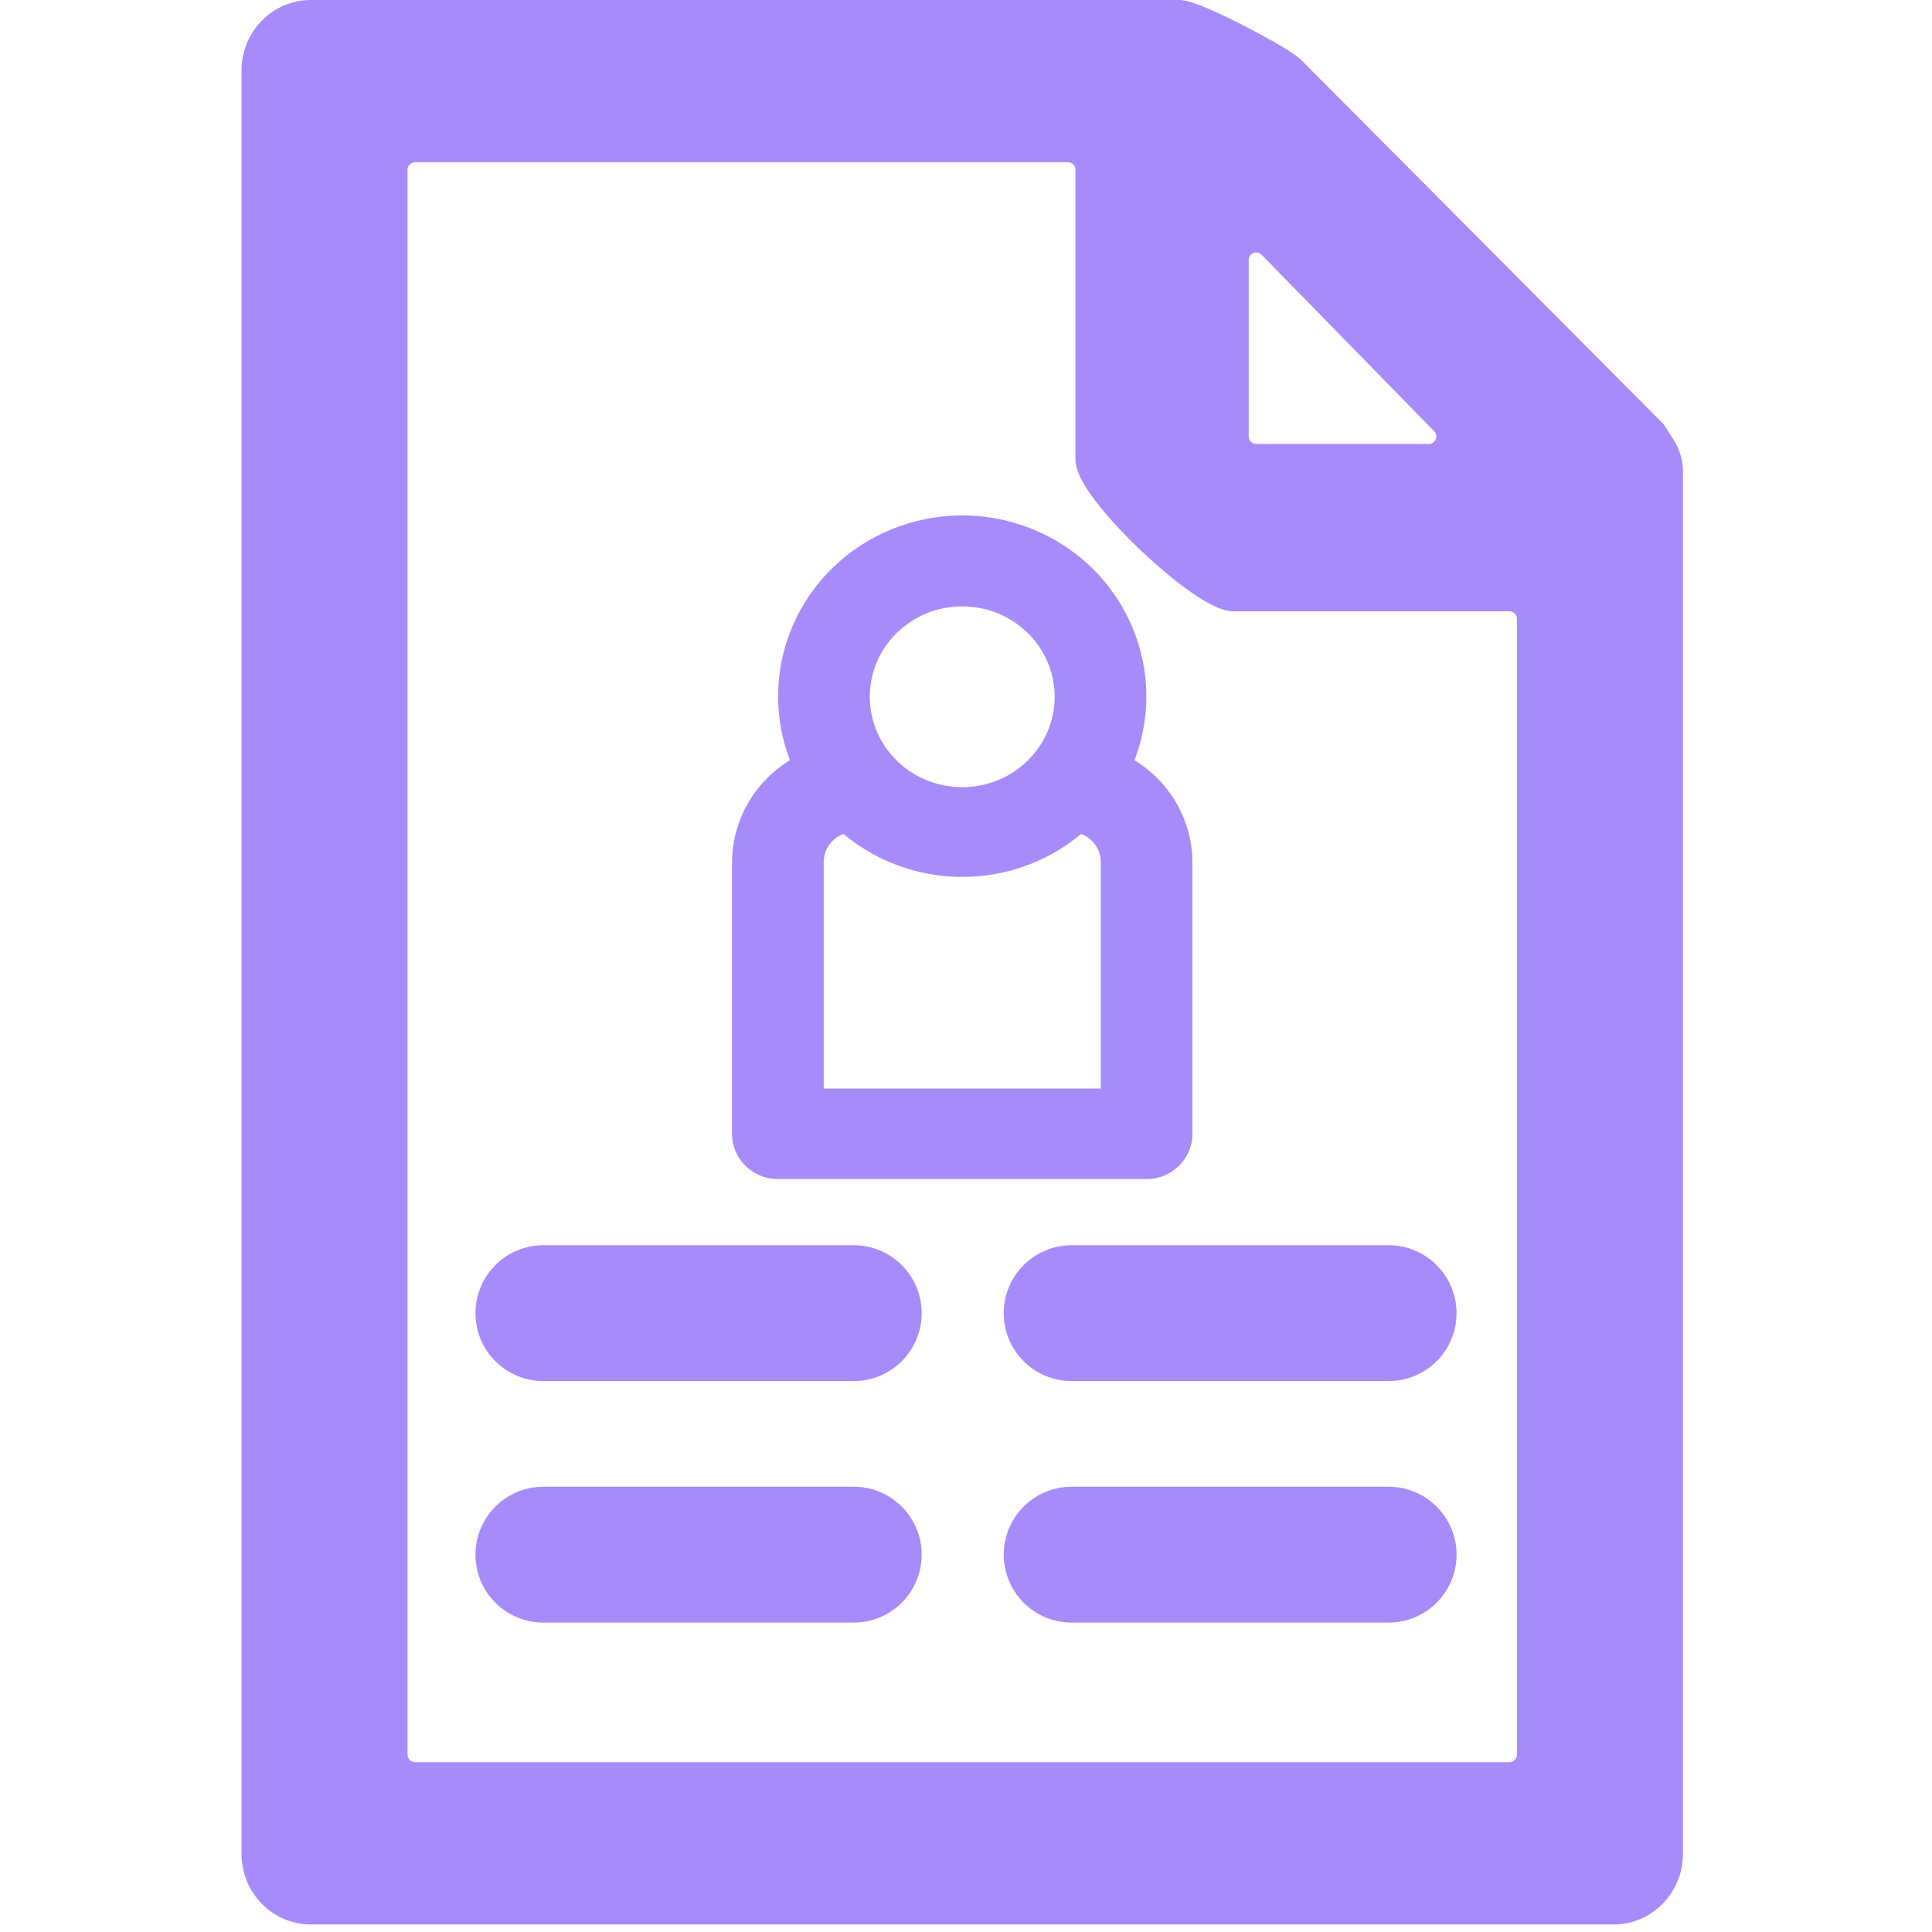 <svg width="256" height="256" viewBox="0 0 256 256" fill="none" xmlns="http://www.w3.org/2000/svg">
<path fill-rule="evenodd" clip-rule="evenodd" d="M221 62.437C221 61.433 220.677 60.318 220.141 59.468C219.854 59.013 219.546 58.525 219.309 58.149L218.9 57.5L171 9.354C169.555 7.957 158.291 2 156.269 2H41.192C37.22 2 34 5.292 34 9.354V245.646C34 249.708 37.22 253 41.192 253H213.808C217.78 253 221 249.708 221 245.646V68.182V62.437ZM163.462 34.464C163.462 31.775 166.726 30.444 168.606 32.367L191.458 55.73C193.316 57.63 191.97 60.828 189.313 60.828H166.462C164.805 60.828 163.462 59.485 163.462 57.828V34.464ZM55 235.5C53.343 235.5 52 234.157 52 232.5V22.5C52 20.843 53.343 19.5 55 19.5H141.5C143.157 19.5 144.5 20.843 144.5 22.5V60.828C144.5 64.889 159.489 79 163.462 79H200C201.657 79 203 80.343 203 82V232.5C203 234.157 201.657 235.5 200 235.5H55ZM72 167H113.125C116.991 167 120.125 170.134 120.125 174C120.125 177.866 116.991 181 113.125 181H72C68.134 181 65 177.866 65 174C65 170.134 68.134 167 72 167ZM72 199H113.125C116.991 199 120.125 202.134 120.125 206C120.125 209.866 116.991 213 113.125 213H72C68.134 213 65 209.866 65 206C65 202.134 68.134 199 72 199ZM184 199H142C138.134 199 135 202.134 135 206C135 209.866 138.134 213 142 213H184C187.866 213 191 209.866 191 206C191 202.134 187.866 199 184 199ZM142 167H184C187.866 167 191 170.134 191 174C191 177.866 187.866 181 184 181H142C138.134 181 135 177.866 135 174C135 170.134 138.134 167 142 167ZM137.048 72.397C148.234 77.569 153.028 90.658 147.756 101.631C152.778 103.922 155.994 108.858 156 114.291V150.236C156 152.442 154.178 154.229 151.929 154.229H103.071C100.822 154.229 99 152.442 99 150.236V114.291C99.006 108.858 102.222 103.922 107.245 101.631C105.84 98.722 105.111 95.545 105.107 92.326C105.099 89.067 105.828 85.848 107.245 82.9C112.517 71.927 125.861 67.225 137.048 72.397ZM141.75 92.326C141.75 84.606 135.37 78.347 127.5 78.347C119.63 78.347 113.25 84.606 113.25 92.326C113.25 100.046 119.63 106.304 127.5 106.304C135.37 106.304 141.75 100.046 141.75 92.326ZM107.143 114.291V146.242H147.857V114.291C147.896 111.324 145.714 108.776 142.727 108.301C134.165 116.161 120.856 116.161 112.293 108.301C109.299 108.766 107.106 111.318 107.143 114.291Z" fill="url(#paint0_linear_667_175)"/>
<path d="M220.141 59.468L221.833 58.401L221.833 58.401L220.141 59.468ZM219.309 58.149L217.617 59.216L217.617 59.216L219.309 58.149ZM218.9 57.5L220.592 56.434L220.474 56.246L220.318 56.089L218.9 57.5ZM171 9.354L172.418 7.943L172.404 7.929L172.39 7.915L171 9.354ZM168.606 32.367L167.176 33.765L167.176 33.765L168.606 32.367ZM191.458 55.73L190.028 57.129L190.028 57.129L191.458 55.73ZM147.756 101.631L145.953 100.765L145.07 102.604L146.926 103.451L147.756 101.631ZM137.048 72.397L137.887 70.581L137.887 70.581L137.048 72.397ZM156 114.291L158 114.291L158 114.289L156 114.291ZM99 114.291L97 114.289V114.291H99ZM107.245 101.631L108.075 103.451L109.935 102.602L109.046 100.761L107.245 101.631ZM105.107 92.326L107.107 92.323L107.107 92.321L105.107 92.326ZM107.245 82.9L109.048 83.767L109.048 83.766L107.245 82.9ZM107.143 146.242H105.143V148.242H107.143V146.242ZM107.143 114.291H109.143V114.279L109.143 114.266L107.143 114.291ZM147.857 146.242V148.242H149.857V146.242H147.857ZM147.857 114.291L145.857 114.265L145.857 114.278V114.291H147.857ZM142.727 108.301L143.041 106.326L142.087 106.174L141.374 106.828L142.727 108.301ZM112.293 108.301L113.645 106.828L112.937 106.177L111.986 106.325L112.293 108.301ZM218.449 60.535C218.784 61.067 219 61.811 219 62.437H223C223 61.054 222.57 59.57 221.833 58.401L218.449 60.535ZM217.617 59.216C217.854 59.592 218.162 60.08 218.449 60.535L221.833 58.401C221.545 57.946 221.238 57.459 221.001 57.083L217.617 59.216ZM217.208 58.566L217.617 59.216L221.001 57.083L220.592 56.434L217.208 58.566ZM169.582 10.764L217.482 58.911L220.318 56.089L172.418 7.943L169.582 10.764ZM156.269 4C156.171 4 156.298 3.994 156.799 4.159C157.229 4.3 157.783 4.514 158.437 4.793C159.742 5.348 161.339 6.114 162.939 6.933C164.537 7.751 166.11 8.609 167.363 9.342C167.991 9.709 168.525 10.037 168.935 10.307C169.14 10.442 169.304 10.556 169.428 10.648C169.561 10.746 169.611 10.792 169.61 10.792L172.39 7.915C172.062 7.599 171.588 7.265 171.135 6.966C170.645 6.644 170.046 6.277 169.383 5.889C168.054 5.112 166.414 4.219 164.762 3.373C163.113 2.529 161.425 1.718 160.004 1.113C159.296 0.811 158.627 0.549 158.047 0.359C157.54 0.192 156.872 0 156.269 0V4ZM41.192 4H156.269V0H41.192V4ZM36 9.354C36 6.355 38.366 4 41.192 4V0C36.074 0 32 4.23 32 9.354H36ZM36 245.646V9.354H32V245.646H36ZM41.192 251C38.366 251 36 248.645 36 245.646H32C32 250.771 36.074 255 41.192 255V251ZM213.808 251H41.192V255H213.808V251ZM219 245.646C219 248.646 216.634 251 213.808 251V255C218.926 255 223 250.77 223 245.646H219ZM219 68.182V245.646H223V68.182H219ZM219 62.437V68.182H223V62.437H219ZM170.036 30.968C166.902 27.764 161.462 29.983 161.462 34.464H165.462C165.462 33.568 166.55 33.125 167.176 33.765L170.036 30.968ZM192.888 54.332L170.036 30.968L167.176 33.765L190.028 57.129L192.888 54.332ZM189.313 62.828C193.74 62.828 195.985 57.498 192.888 54.332L190.028 57.129C190.647 57.762 190.2 58.828 189.313 58.828V62.828ZM166.462 62.828H189.313V58.828H166.462V62.828ZM161.462 57.828C161.462 60.59 163.7 62.828 166.462 62.828V58.828C165.91 58.828 165.462 58.38 165.462 57.828H161.462ZM161.462 34.464V57.828H165.462V34.464H161.462ZM50 232.5C50 235.262 52.239 237.5 55 237.5V233.5C54.448 233.5 54 233.052 54 232.5H50ZM50 22.5V232.5H54V22.5H50ZM55 17.5C52.239 17.5 50 19.738 50 22.5H54C54 21.948 54.448 21.5 55 21.5V17.5ZM141.5 17.5H55V21.5H141.5V17.5ZM146.5 22.5C146.5 19.739 144.262 17.5 141.5 17.5V21.5C142.052 21.5 142.5 21.948 142.5 22.5H146.5ZM146.5 60.828V22.5H142.5V60.828H146.5ZM163.462 77C163.491 77 163.414 77.003 163.201 76.935C162.998 76.87 162.731 76.761 162.399 76.596C161.732 76.263 160.911 75.758 159.976 75.098C158.112 73.782 155.941 71.958 153.869 69.988C151.796 68.017 149.873 65.948 148.485 64.156C147.789 63.258 147.259 62.469 146.912 61.826C146.531 61.119 146.5 60.82 146.5 60.828H142.5C142.5 61.852 142.937 62.882 143.391 63.724C143.88 64.63 144.552 65.61 145.323 66.606C146.87 68.602 148.942 70.822 151.113 72.886C153.285 74.951 155.606 76.909 157.67 78.366C158.699 79.092 159.701 79.721 160.614 80.176C161.463 80.599 162.48 81 163.462 81V77ZM200 77H163.462V81H200V77ZM205 82C205 79.239 202.762 77 200 77V81C200.552 81 201 81.448 201 82H205ZM205 232.5V82H201V232.5H205ZM200 237.5C202.762 237.5 205 235.262 205 232.5H201C201 233.052 200.552 233.5 200 233.5V237.5ZM55 237.5H200V233.5H55V237.5ZM113.125 165H72V169H113.125V165ZM122.125 174C122.125 169.03 118.095 165 113.125 165V169C115.886 169 118.125 171.239 118.125 174H122.125ZM113.125 183C118.095 183 122.125 178.97 122.125 174H118.125C118.125 176.761 115.886 179 113.125 179V183ZM72 183H113.125V179H72V183ZM63 174C63 178.97 67.029 183 72 183V179C69.239 179 67 176.761 67 174H63ZM72 165C67.029 165 63 169.03 63 174H67C67 171.239 69.239 169 72 169V165ZM113.125 197H72V201H113.125V197ZM122.125 206C122.125 201.03 118.095 197 113.125 197V201C115.886 201 118.125 203.239 118.125 206H122.125ZM113.125 215C118.095 215 122.125 210.97 122.125 206H118.125C118.125 208.761 115.886 211 113.125 211V215ZM72 215H113.125V211H72V215ZM63 206C63 210.97 67.029 215 72 215V211C69.239 211 67 208.761 67 206H63ZM72 197C67.029 197 63 201.03 63 206H67C67 203.239 69.239 201 72 201V197ZM142 201H184V197H142V201ZM137 206C137 203.239 139.239 201 142 201V197C137.03 197 133 201.03 133 206H137ZM142 211C139.239 211 137 208.761 137 206H133C133 210.97 137.03 215 142 215V211ZM184 211H142V215H184V211ZM189 206C189 208.761 186.761 211 184 211V215C188.97 215 193 210.97 193 206H189ZM184 201C186.761 201 189 203.239 189 206H193C193 201.03 188.97 197 184 197V201ZM184 165H142V169H184V165ZM193 174C193 169.03 188.97 165 184 165V169C186.761 169 189 171.239 189 174H193ZM184 183C188.97 183 193 178.97 193 174H189C189 176.761 186.761 179 184 179V183ZM142 183H184V179H142V183ZM133 174C133 178.97 137.03 183 142 183V179C139.239 179 137 176.761 137 174H133ZM142 165C137.03 165 133 169.03 133 174H137C137 171.239 139.239 169 142 169V165ZM149.559 102.497C155.324 90.497 150.065 76.212 137.887 70.581L136.209 74.212C146.403 78.925 150.732 90.819 145.953 100.765L149.559 102.497ZM158 114.289C157.993 108.056 154.305 102.42 148.586 99.811L146.926 103.451C151.251 105.424 153.995 109.66 154 114.293L158 114.289ZM158 150.236V114.291H154V150.236H158ZM151.929 156.229C155.246 156.229 158 153.583 158 150.236H154C154 151.301 153.11 152.229 151.929 152.229V156.229ZM103.071 156.229H151.929V152.229H103.071V156.229ZM97 150.236C97 153.583 99.754 156.229 103.071 156.229V152.229C101.89 152.229 101 151.301 101 150.236H97ZM97 114.291V150.236H101V114.291H97ZM106.415 99.811C100.695 102.42 97.007 108.056 97 114.289L101 114.293C101.005 109.66 103.749 105.424 108.075 103.451L106.415 99.811ZM103.107 92.328C103.111 95.848 103.909 99.322 105.444 102.501L109.046 100.761C107.771 98.122 107.111 95.241 107.107 92.323L103.107 92.328ZM105.442 82.034C103.895 85.253 103.098 88.77 103.107 92.331L107.107 92.321C107.1 89.364 107.761 86.443 109.048 83.767L105.442 82.034ZM137.887 70.581C125.729 64.96 111.197 70.055 105.442 82.034L109.048 83.766C113.837 73.799 125.993 69.489 136.209 74.212L137.887 70.581ZM127.5 80.347C134.302 80.347 139.75 85.746 139.75 92.326H143.75C143.75 83.465 136.438 76.347 127.5 76.347V80.347ZM115.25 92.326C115.25 85.746 120.698 80.347 127.5 80.347V76.347C118.562 76.347 111.25 83.465 111.25 92.326H115.25ZM127.5 104.304C120.698 104.304 115.25 98.905 115.25 92.326H111.25C111.25 101.187 118.562 108.304 127.5 108.304V104.304ZM139.75 92.326C139.75 98.905 134.302 104.304 127.5 104.304V108.304C136.438 108.304 143.75 101.187 143.75 92.326H139.75ZM109.143 146.242V114.291H105.143V146.242H109.143ZM147.857 144.242H107.143V148.242H147.857V144.242ZM145.857 114.291V146.242H149.857V114.291H145.857ZM142.413 110.276C144.448 110.6 145.883 112.32 145.857 114.265L149.857 114.317C149.909 110.328 146.98 106.952 143.041 106.326L142.413 110.276ZM110.941 109.774C120.268 118.336 134.753 118.337 144.08 109.774L141.374 106.828C133.577 113.985 121.444 113.986 113.645 106.828L110.941 109.774ZM109.143 114.266C109.119 112.316 110.562 110.594 112.6 110.277L111.986 106.325C108.036 106.938 105.093 110.32 105.143 114.316L109.143 114.266Z" fill="url(#paint1_linear_667_175)"/>
<defs>
<linearGradient id="paint0_linear_667_175" x1="34" y1="181.5" x2="284.5" y2="150" gradientUnits="userSpaceOnUse">
<stop stop-color="#a78bfa"/>
<stop offset="1" stop-color="#a78bfa"/>
</linearGradient>
<linearGradient id="paint1_linear_667_175" x1="34" y1="181.5" x2="284.5" y2="150" gradientUnits="userSpaceOnUse">
<stop stop-color="#a78bfa"/>
<stop offset="1" stop-color="#a78bfa"/>
</linearGradient>
</defs>
</svg>
